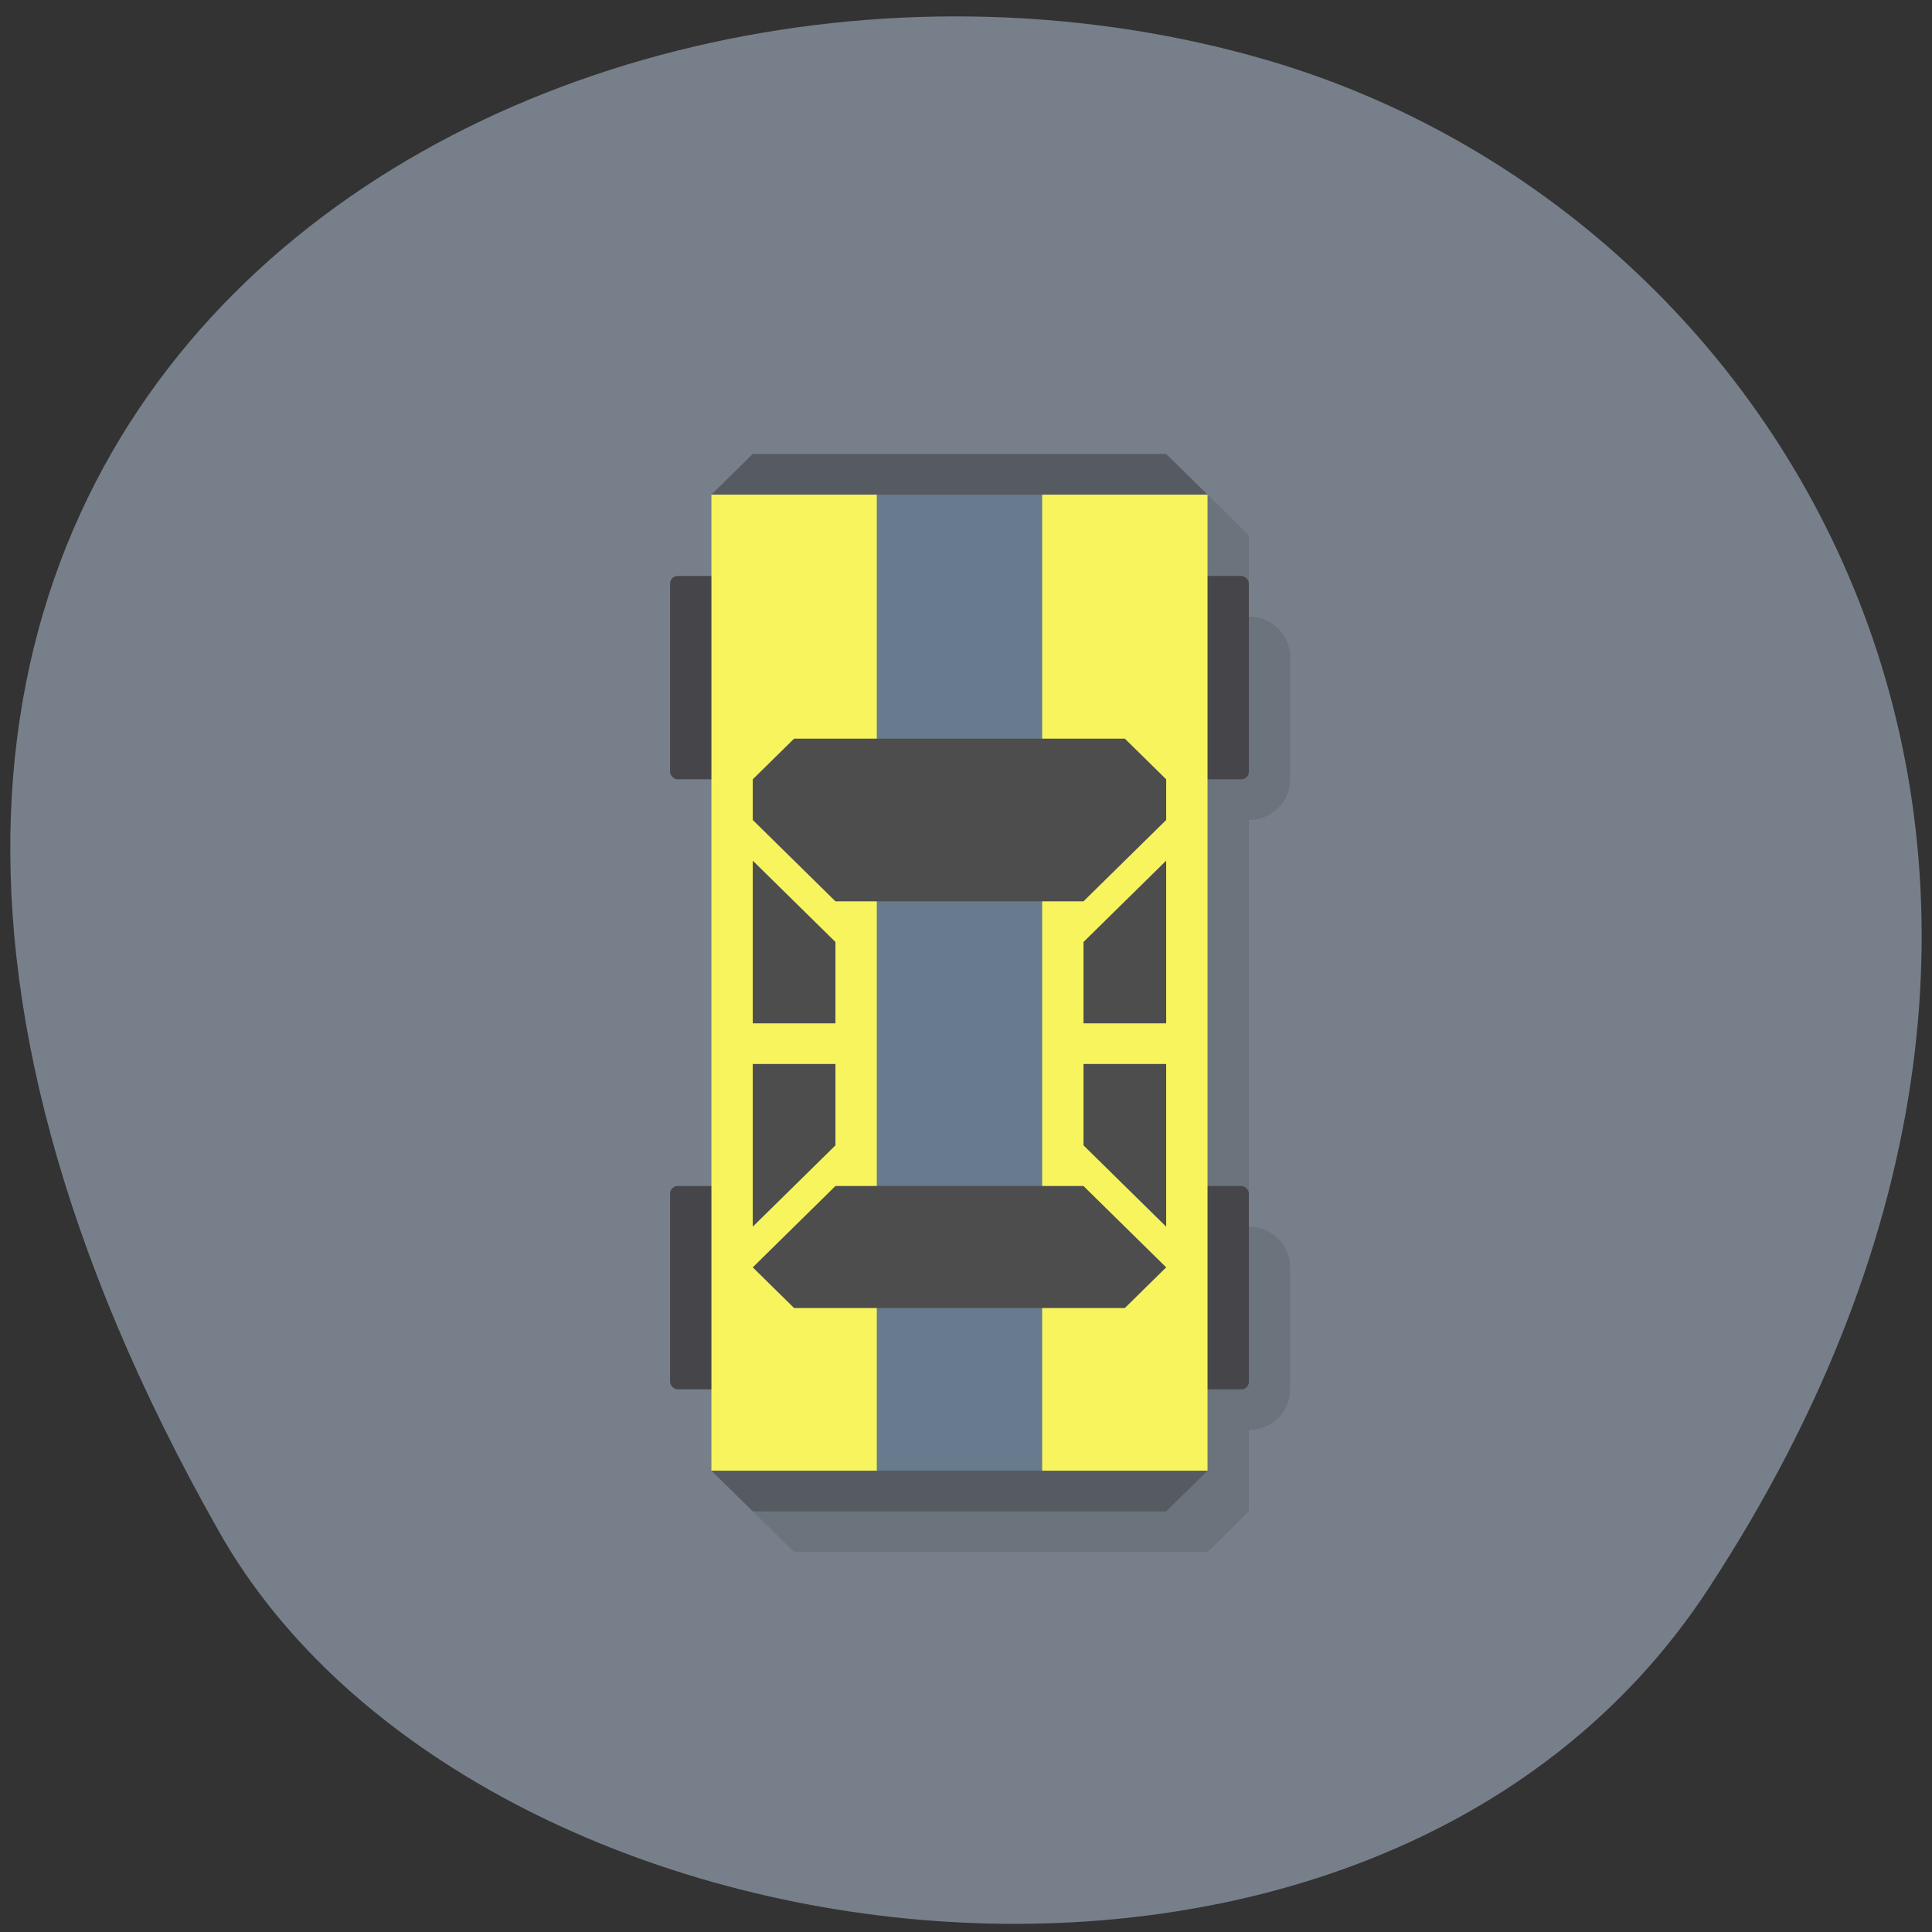 <svg xmlns="http://www.w3.org/2000/svg" viewBox="0 0 256 256"><rect x="0" y="0" width="256" height="256" fill="#333333" stroke="none"/><defs><clipPath><path d="m -24 13 c 0 1.105 -0.672 2 -1.5 2 -0.828 0 -1.5 -0.895 -1.5 -2 0 -1.105 0.672 -2 1.5 -2 0.828 0 1.5 0.895 1.5 2 z" transform="matrix(15.333 0 0 11.5 415 -125.5)"/></clipPath></defs><g color="#000" fill="#77808a"><path d="m 225.57 1004.7 c 62.31 -95.22 12.03 -181.97 -58.51 -202.55 -94.89 -27.684 -223.72 45.07 -138.83 195.01 33.741 59.59 152.95 75.37 197.34 7.545 z" transform="translate(0.804 -794.19)"/></g><g transform="matrix(5.478 0 0 5.389 -4.337 0.872)"><path d="m 19,37 1,1 h 10 l 1,-1 v -2 c 0.554,0 1,-0.446 1,-1 v -3 c 0,-0.554 -0.446,-1 -1,-1 V 20 c 0.554,0 1,-0.446 1,-1 v -3 c 0,-0.554 -0.446,-1 -1,-1 v -2 l -1,-1 z" opacity="0.1"/><g fill="#46454a"><rect rx="0.183" height="5" width="14" y="29" x="17" ry="0.186"/><rect rx="0.183" height="5" width="14" y="14" x="17" ry="0.186"/></g><path d="m 18,12 6,-0.5 6,0.5 V 36 L 24,36.5 18,36 z" fill="#f7f45e"/><path d="m 22 11.5 h 4 v 25 h -4 z" fill="#687a8d"/><path d="m 20,18 -1,1 v 1 l 2,2 h 6 l 2,-2 v -1 l -1,-1 z m -1,3 v 4 h 2 v -2 z m 10,0 -2,2 v 2 h 2 z m -10,5 v 4 l 2,-2 v -2 z m 8,0 v 2 l 2,2 v -4 z m -6,3 -2,2 1,1 h 8 l 1,-1 -2,-2 z" fill="#4d4d4d"/><path d="m 19,11 -1,1 h 12 l -1,-1 z m -1,25 1,1 h 10 l 1,-1 z" fill="#565b61"/></g></svg>